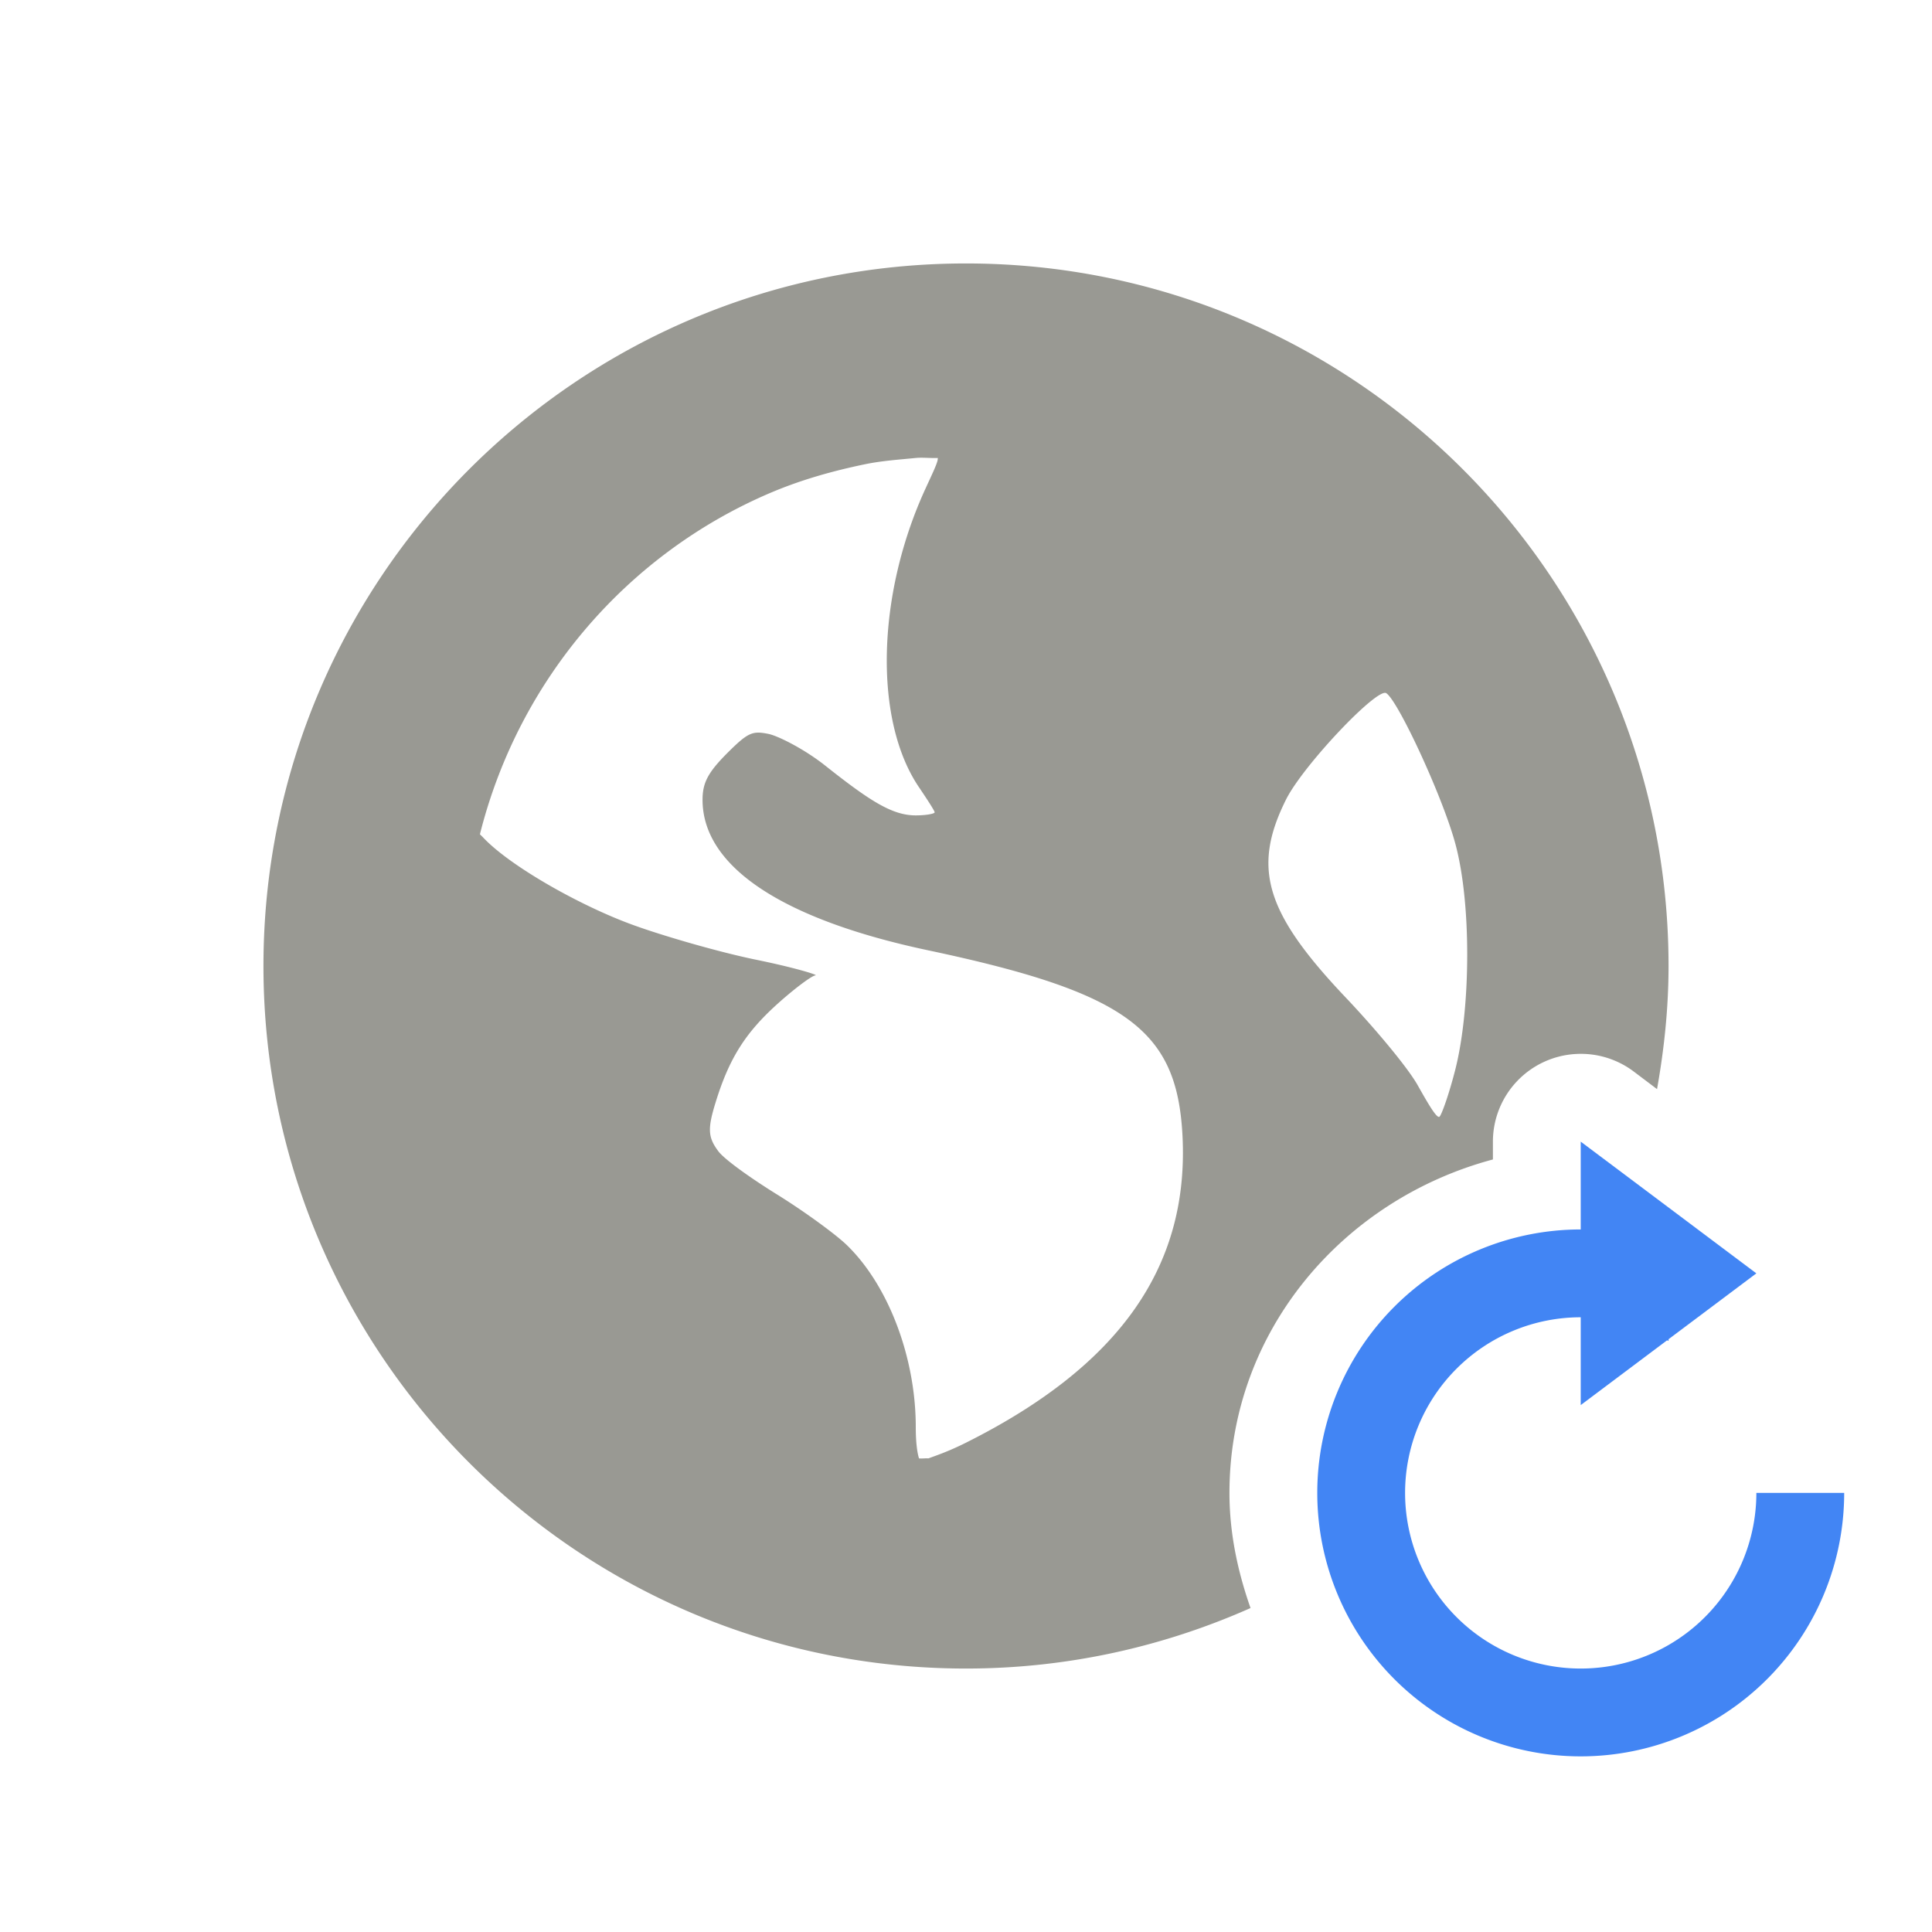 <svg xmlns="http://www.w3.org/2000/svg" width="22" height="22" version="1.1">
 <defs>
  <style id="current-color-scheme" type="text/css">
   .ColorScheme-Text { color:#999993; } .ColorScheme-Highlight { color:#4285f4; }
  </style>
 </defs>
 <path style="fill:currentColor" class="ColorScheme-Text" d="M 11 3 C 6.582 3 3 6.582 3 11 C 3 15.418 6.582 19 11 19 C 12.155 19 13.249 18.751 14.24 18.311 C 14.095 17.898 14 17.461 14 17 C 14 15.156 15.294 13.659 17 13.203 L 17 13 A 1 1 0 0 1 17.943 12.002 A 1 1 0 0 1 18.6 12.199 L 18.869 12.402 C 18.95 11.946 19 11.48 19 11 C 19 6.582 15.418 3 11 3 z M 10.428 5.215 C 10.504 5.207 10.601 5.219 10.678 5.215 C 10.687 5.251 10.622 5.382 10.535 5.572 C 9.98 6.785 9.95 8.206 10.465 8.965 C 10.558 9.103 10.643 9.233 10.643 9.25 C 10.643 9.267 10.541 9.285 10.428 9.285 C 10.161 9.285 9.909 9.124 9.393 8.715 C 9.163 8.533 8.865 8.381 8.75 8.357 C 8.569 8.321 8.52 8.338 8.285 8.572 C 8.067 8.791 8 8.908 8 9.107 C 8 9.865 8.9 10.468 10.572 10.822 C 12.843 11.303 13.402 11.734 13.465 12.928 C 13.543 14.425 12.746 15.554 11 16.428 C 10.792 16.532 10.66 16.574 10.572 16.607 C 10.534 16.604 10.503 16.611 10.465 16.607 C 10.45 16.561 10.428 16.453 10.428 16.25 C 10.428 15.455 10.115 14.635 9.643 14.178 C 9.516 14.055 9.161 13.796 8.857 13.607 C 8.553 13.419 8.246 13.201 8.178 13.107 C 8.064 12.953 8.056 12.858 8.143 12.572 C 8.301 12.05 8.49 11.758 8.857 11.428 C 9.05 11.255 9.243 11.111 9.285 11.107 C 9.328 11.104 9.04 11.016 8.607 10.928 C 8.175 10.839 7.542 10.654 7.215 10.535 C 6.616 10.319 5.808 9.864 5.5 9.535 C 5.487 9.521 5.476 9.512 5.465 9.5 C 5.906 7.742 7.143 6.302 8.785 5.607 C 9.129 5.462 9.484 5.362 9.857 5.285 C 10.044 5.247 10.235 5.234 10.428 5.215 z M 15.785 7.893 C 15.919 7.976 16.428 9.073 16.572 9.607 C 16.759 10.298 16.746 11.492 16.572 12.178 C 16.506 12.439 16.421 12.684 16.393 12.715 C 16.364 12.745 16.263 12.57 16.143 12.357 C 16.023 12.145 15.641 11.693 15.322 11.357 C 14.403 10.388 14.258 9.881 14.643 9.107 C 14.837 8.717 15.681 7.828 15.785 7.893 z"/>
 <path style="fill:currentColor" class="ColorScheme-Highlight" d="M 18 13 L 18 14 A 3 3 0 0 0 15 17 A 3 3 0 0 0 18 20 A 3 3 0 0 0 21 17 L 20 17 A 2 2 0 0 1 18 19 A 2 2 0 0 1 16 17 A 2 2 0 0 1 18 15 L 18 16 L 18.984 15.262 A 2 2 0 0 1 19 15.27 L 19 15.25 L 20 14.5 L 19 13.75 L 18 13 z"/>
</svg>
